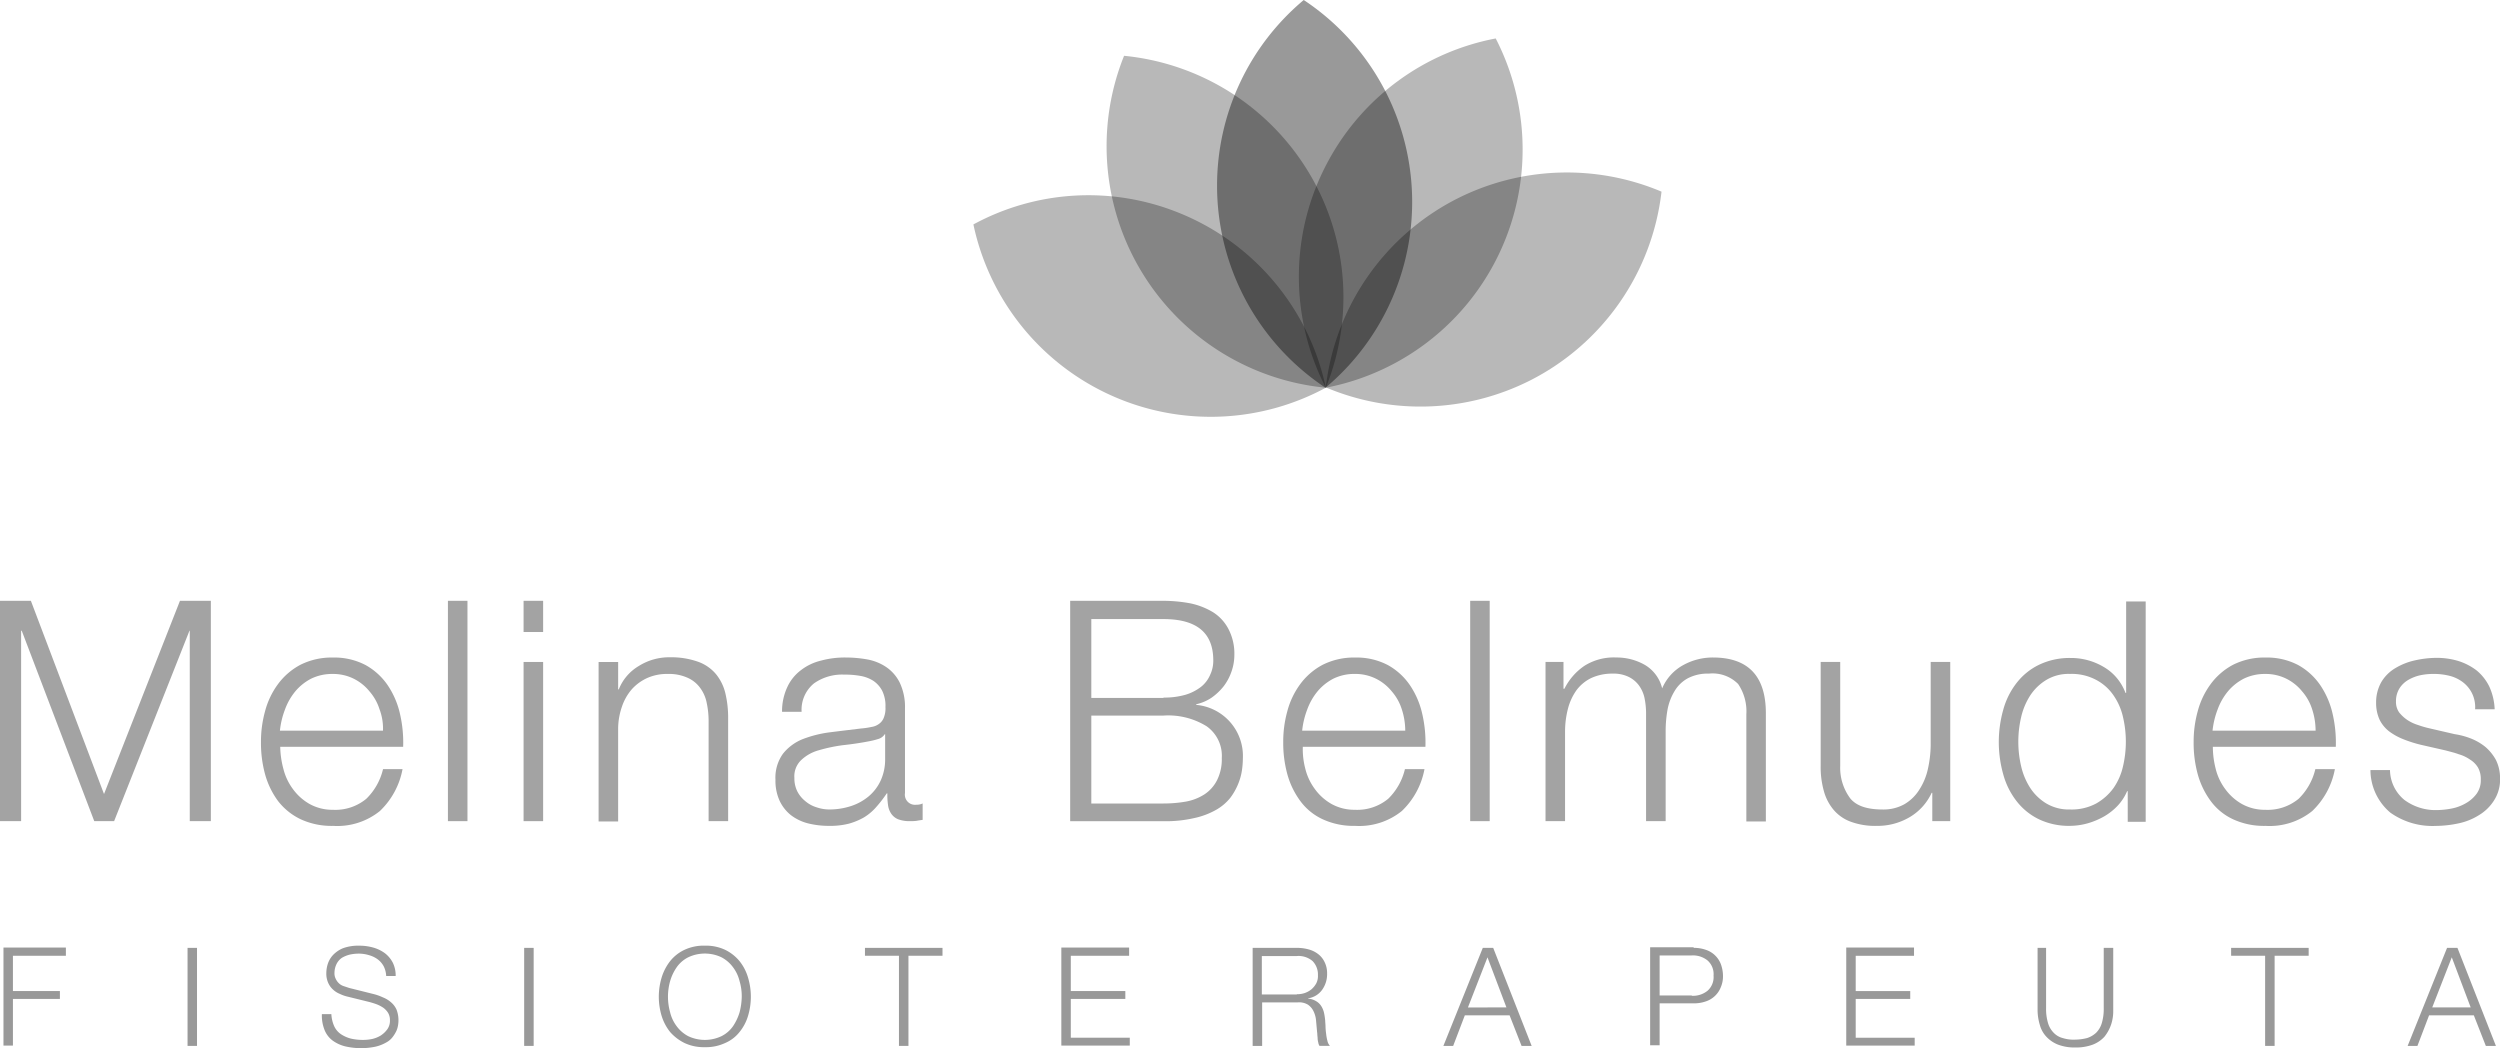 <svg id="Logo_Melina" data-name="Logo Melina" xmlns="http://www.w3.org/2000/svg" viewBox="0 0 289.676 121.444">
  <defs>
    <style>
      .cls-1, .cls-2, .cls-3 {
        fill: rgba(0,0,0,0.4);
      }

      .cls-1 {
        opacity: 0.7;
      }

      .cls-3 {
        opacity: 0.9;
      }
    </style>
  </defs>
  <g id="Group_213" data-name="Group 213" transform="translate(0 0)">
    <path id="Path_504" data-name="Path 504" class="cls-1" d="M44.767,15.136a28.068,28.068,0,0,0-.438,26.553A28.106,28.106,0,0,0,64.015,1.22,28.006,28.006,0,0,0,44.767,15.136Z" transform="translate(109.294 3.236)"/>
    <path id="Path_505" data-name="Path 505" class="cls-1" d="M57.218,8.532A28.148,28.148,0,0,0,42.06,30.374a28.19,28.19,0,0,0,23.741-.84A28.149,28.149,0,0,0,80.959,7.692,28.186,28.186,0,0,0,57.218,8.532Z" transform="translate(111.562 14.515)"/>
    <path id="Path_506" data-name="Path 506" class="cls-1" d="M57.594,13.823A27.994,27.994,0,0,1,60.516,40.23,28.113,28.113,0,0,1,37.14,1.77,28.206,28.206,0,0,1,57.594,13.823Z" transform="translate(93.107 4.695)"/>
    <path id="Path_507" data-name="Path 507" class="cls-1" d="M54.584,8.192A28.122,28.122,0,0,1,71.715,28.5a28.074,28.074,0,0,1-23.7,1.388A28.122,28.122,0,0,1,30.88,9.58,27.951,27.951,0,0,1,54.584,8.192Z" transform="translate(81.908 16.425)"/>
    <path id="Path_508" data-name="Path 508" class="cls-2" d="M38.61,21.513A28.084,28.084,0,0,0,51.174,44.925,28.079,28.079,0,0,0,48.654,0,28.046,28.046,0,0,0,38.61,21.513Z" transform="translate(102.411 0)"/>
    <g id="Group_212" data-name="Group 212" transform="translate(0 69.616)">
      <path id="Path_509" data-name="Path 509" class="cls-3" d="M3.579,19.06l8.474,22.39,8.8-22.39h3.579V44.591H21.988V22.53h-.037L13.222,44.591h-2.3L2.52,22.53H2.447V44.591H0V19.06Z" transform="translate(0 -19.06)"/>
      <path id="Path_510" data-name="Path 510" class="cls-3" d="M10.873,33.753a6.558,6.558,0,0,0,1.1,2.338,6.118,6.118,0,0,0,1.9,1.717,5.442,5.442,0,0,0,2.739.694,5.621,5.621,0,0,0,3.872-1.278,7.068,7.068,0,0,0,1.936-3.433H24.68a8.964,8.964,0,0,1-2.63,4.858,7.867,7.867,0,0,1-5.406,1.717,8.535,8.535,0,0,1-3.762-.767,7.252,7.252,0,0,1-2.63-2.118,9.435,9.435,0,0,1-1.5-3.1,13.7,13.7,0,0,1-.475-3.726,13.2,13.2,0,0,1,.475-3.579,9.26,9.26,0,0,1,1.5-3.141A7.715,7.715,0,0,1,12.846,21.7a8.054,8.054,0,0,1,3.762-.84,7.783,7.783,0,0,1,3.8.877,7.5,7.5,0,0,1,2.557,2.338A9.747,9.747,0,0,1,24.387,27.4a14.74,14.74,0,0,1,.365,3.8H10.508A10.535,10.535,0,0,0,10.873,33.753Zm11.14-6.9a5.814,5.814,0,0,0-1.169-2.082,5.48,5.48,0,0,0-1.826-1.461,5.359,5.359,0,0,0-2.447-.548,5.515,5.515,0,0,0-2.484.548,5.976,5.976,0,0,0-1.826,1.461,7.1,7.1,0,0,0-1.205,2.118,9.561,9.561,0,0,0-.584,2.447H22.415A6.34,6.34,0,0,0,22.013,26.85Z" transform="translate(21.962 -14.286)"/>
      <path id="Path_511" data-name="Path 511" class="cls-3" d="M16.475,19.06V44.591H14.21V19.06Z" transform="translate(37.691 -19.06)"/>
      <path id="Path_512" data-name="Path 512" class="cls-3" d="M18.875,19.06v3.616H16.61V19.06Zm0,7.086V44.591H16.61V26.146Z" transform="translate(44.057 -19.06)"/>
      <path id="Path_513" data-name="Path 513" class="cls-3" d="M21.255,21.4v3.178h.073a5.5,5.5,0,0,1,2.3-2.7,6.607,6.607,0,0,1,3.616-1.023,9.339,9.339,0,0,1,3.251.511,4.818,4.818,0,0,1,2.082,1.424,5.544,5.544,0,0,1,1.1,2.228A12.221,12.221,0,0,1,34,27.972v11.87H31.737V28.338a10.122,10.122,0,0,0-.219-2.191,4.275,4.275,0,0,0-.767-1.753,3.587,3.587,0,0,0-1.461-1.169,5.215,5.215,0,0,0-2.265-.438,5.572,5.572,0,0,0-2.411.475,5.422,5.422,0,0,0-1.79,1.315,5.989,5.989,0,0,0-1.132,2.009,7.922,7.922,0,0,0-.438,2.52V39.879H18.99V21.4Z" transform="translate(50.37 -14.312)"/>
      <path id="Path_514" data-name="Path 514" class="cls-3" d="M25.988,24.257a5.116,5.116,0,0,1,1.571-1.936,6.111,6.111,0,0,1,2.3-1.1,10.5,10.5,0,0,1,2.922-.365,14.167,14.167,0,0,1,2.447.219,5.765,5.765,0,0,1,2.191.877,4.7,4.7,0,0,1,1.571,1.79,6.566,6.566,0,0,1,.621,3.032v9.789a1.174,1.174,0,0,0,1.315,1.351,1.635,1.635,0,0,0,.731-.146v1.9c-.256.037-.511.073-.694.11a4.9,4.9,0,0,1-.767.037,3.683,3.683,0,0,1-1.388-.219,1.786,1.786,0,0,1-.8-.657,2.283,2.283,0,0,1-.365-1.023,7.512,7.512,0,0,1-.073-1.315h-.073a14.351,14.351,0,0,1-1.242,1.607,6.053,6.053,0,0,1-1.388,1.169,7.661,7.661,0,0,1-1.753.73,8.8,8.8,0,0,1-2.338.256,9.906,9.906,0,0,1-2.411-.292,5.509,5.509,0,0,1-1.972-.95,4.655,4.655,0,0,1-1.315-1.68,5.571,5.571,0,0,1-.475-2.411A4.753,4.753,0,0,1,25.477,32a5.589,5.589,0,0,1,2.265-1.68,13.486,13.486,0,0,1,3.178-.8c1.169-.146,2.374-.292,3.579-.438A9.1,9.1,0,0,0,35.74,28.9a1.93,1.93,0,0,0,.877-.365,1.556,1.556,0,0,0,.548-.73,2.889,2.889,0,0,0,.183-1.205,3.935,3.935,0,0,0-.365-1.863,3.168,3.168,0,0,0-1.023-1.169,4.071,4.071,0,0,0-1.534-.584,10.138,10.138,0,0,0-1.863-.146,5.626,5.626,0,0,0-3.506,1.023,3.946,3.946,0,0,0-1.424,3.287H25.367A6.617,6.617,0,0,1,25.988,24.257Zm11.286,5.479a1.386,1.386,0,0,1-.84.584,8.683,8.683,0,0,1-1.059.256q-1.424.274-2.958.438a18.511,18.511,0,0,0-2.776.584,4.817,4.817,0,0,0-2.045,1.132,2.6,2.6,0,0,0-.8,2.082,3.389,3.389,0,0,0,.329,1.534,3.471,3.471,0,0,0,.913,1.132,3.583,3.583,0,0,0,1.315.73,4.508,4.508,0,0,0,1.534.256,8.04,8.04,0,0,0,2.484-.4,6.168,6.168,0,0,0,2.045-1.132A5.28,5.28,0,0,0,36.8,35.1a5.862,5.862,0,0,0,.511-2.447V29.735Z" transform="translate(65.25 -14.286)"/>
      <path id="Path_515" data-name="Path 515" class="cls-3" d="M44.761,19.06a17.212,17.212,0,0,1,3.1.292,8.4,8.4,0,0,1,2.63,1.023,5.075,5.075,0,0,1,1.79,1.936,6.153,6.153,0,0,1,.694,3,5.826,5.826,0,0,1-.329,1.936,5.965,5.965,0,0,1-.913,1.717,6.75,6.75,0,0,1-1.388,1.315,5.213,5.213,0,0,1-1.79.767v.073a5.944,5.944,0,0,1,5.406,6.209,10.036,10.036,0,0,1-.11,1.388,6.788,6.788,0,0,1-.438,1.571,7.193,7.193,0,0,1-.913,1.607,5.7,5.7,0,0,1-1.644,1.388,8.848,8.848,0,0,1-2.52.95,14.589,14.589,0,0,1-3.579.365H33.95V19.06Zm0,11.213a8.87,8.87,0,0,0,2.557-.329,5.489,5.489,0,0,0,1.79-.913,3.535,3.535,0,0,0,1.059-1.388,3.763,3.763,0,0,0,.365-1.68c0-3.214-1.936-4.785-5.771-4.785H36.4V30.31h8.364Zm0,12.272a14.9,14.9,0,0,0,2.593-.219,5.909,5.909,0,0,0,2.155-.84,4.256,4.256,0,0,0,1.461-1.644,5.4,5.4,0,0,0,.548-2.557A4.184,4.184,0,0,0,49.765,33.6a8.44,8.44,0,0,0-5-1.242H36.4v10.19h8.364Z" transform="translate(90.051 -19.06)"/>
      <path id="Path_516" data-name="Path 516" class="cls-3" d="M43.267,33.753a6.558,6.558,0,0,0,1.1,2.338,6.117,6.117,0,0,0,1.9,1.717A5.442,5.442,0,0,0,49,38.5a5.621,5.621,0,0,0,3.872-1.278,7.068,7.068,0,0,0,1.936-3.433h2.265a8.964,8.964,0,0,1-2.63,4.858,7.867,7.867,0,0,1-5.406,1.717,8.535,8.535,0,0,1-3.762-.767,6.716,6.716,0,0,1-2.593-2.118,9.434,9.434,0,0,1-1.5-3.1,13.7,13.7,0,0,1-.475-3.726,13.2,13.2,0,0,1,.475-3.579,9.259,9.259,0,0,1,1.5-3.141A7.715,7.715,0,0,1,45.276,21.7a8.054,8.054,0,0,1,3.762-.84,7.783,7.783,0,0,1,3.8.877,7.5,7.5,0,0,1,2.557,2.338A9.746,9.746,0,0,1,56.817,27.4a14.739,14.739,0,0,1,.365,3.8H42.975A8.878,8.878,0,0,0,43.267,33.753Zm11.177-6.9a5.814,5.814,0,0,0-1.169-2.082,5.48,5.48,0,0,0-1.826-1.461A5.359,5.359,0,0,0,49,22.759a5.515,5.515,0,0,0-2.484.548,5.976,5.976,0,0,0-1.826,1.461,7.1,7.1,0,0,0-1.205,2.118,9.561,9.561,0,0,0-.584,2.447H54.845A8.04,8.04,0,0,0,54.443,26.85Z" transform="translate(107.982 -14.286)"/>
      <path id="Path_517" data-name="Path 517" class="cls-3" d="M48.9,19.06V44.591H46.64V19.06Z" transform="translate(123.711 -19.06)"/>
      <path id="Path_518" data-name="Path 518" class="cls-3" d="M51.112,21.371v3.1h.11a6.96,6.96,0,0,1,2.338-2.666,6.369,6.369,0,0,1,3.689-.95,6.554,6.554,0,0,1,3.324.877,4.325,4.325,0,0,1,1.972,2.7,5.538,5.538,0,0,1,2.447-2.7,7.061,7.061,0,0,1,3.433-.877q6.136,0,6.136,6.465V39.853H72.3V27.434a5.648,5.648,0,0,0-.95-3.506,4.169,4.169,0,0,0-3.4-1.205,4.951,4.951,0,0,0-2.447.548,4.03,4.03,0,0,0-1.534,1.5,6.391,6.391,0,0,0-.8,2.118,13.958,13.958,0,0,0-.219,2.484V39.816H60.681V27.288a8.9,8.9,0,0,0-.183-1.753,3.816,3.816,0,0,0-.657-1.461,3.253,3.253,0,0,0-1.205-.986,3.975,3.975,0,0,0-1.826-.365,5.792,5.792,0,0,0-2.484.511,4.674,4.674,0,0,0-1.717,1.424,6.492,6.492,0,0,0-.986,2.155,10.539,10.539,0,0,0-.329,2.7v10.3H49.03V21.371Z" transform="translate(130.05 -14.286)"/>
      <path id="Path_519" data-name="Path 519" class="cls-3" d="M70.69,39.481V36.158h-.073a6.344,6.344,0,0,1-2.593,2.849,7.324,7.324,0,0,1-3.762.986,8.183,8.183,0,0,1-3-.475,4.727,4.727,0,0,1-2.009-1.388,5.672,5.672,0,0,1-1.132-2.191,10.32,10.32,0,0,1-.365-2.922V21h2.265V33.017a5.959,5.959,0,0,0,1.169,3.8c.73.877,1.972,1.278,3.762,1.278a4.954,4.954,0,0,0,2.52-.621,5.034,5.034,0,0,0,1.717-1.68,7.25,7.25,0,0,0,.986-2.374,13.388,13.388,0,0,0,.329-2.739V21h2.265V39.445H70.69Z" transform="translate(153.206 -13.914)"/>
      <path id="Path_520" data-name="Path 520" class="cls-3" d="M78.349,44.574V41.068h-.073a5.735,5.735,0,0,1-1.059,1.644,6.885,6.885,0,0,1-1.607,1.278,8.728,8.728,0,0,1-1.9.8,7.858,7.858,0,0,1-2.009.292,8.047,8.047,0,0,1-3.652-.767A7.3,7.3,0,0,1,65.455,42.2a8.829,8.829,0,0,1-1.534-3.1,13.826,13.826,0,0,1,0-7.451,8.829,8.829,0,0,1,1.534-3.1,7.3,7.3,0,0,1,2.593-2.118,8.157,8.157,0,0,1,3.652-.8,7.413,7.413,0,0,1,3.835,1.023,5.728,5.728,0,0,1,1.534,1.278,5.976,5.976,0,0,1,1.023,1.753h.073V19.08H80.43V44.611H78.349ZM66,38.182a7.825,7.825,0,0,0,1.059,2.52,5.808,5.808,0,0,0,1.863,1.79,5.093,5.093,0,0,0,2.739.694,6,6,0,0,0,3.032-.694,6.334,6.334,0,0,0,2.009-1.79,7.149,7.149,0,0,0,1.1-2.52,12.511,12.511,0,0,0,0-5.7,7.149,7.149,0,0,0-1.1-2.52,5.6,5.6,0,0,0-2.009-1.79,6,6,0,0,0-3.032-.694,5.008,5.008,0,0,0-2.739.694,5.823,5.823,0,0,0-1.863,1.79A7.825,7.825,0,0,0,66,32.485a12.509,12.509,0,0,0,0,5.7Z" transform="translate(168.192 -19.007)"/>
      <path id="Path_521" data-name="Path 521" class="cls-3" d="M72.147,33.753a6.559,6.559,0,0,0,1.1,2.338,6.118,6.118,0,0,0,1.9,1.717,5.442,5.442,0,0,0,2.739.694,5.621,5.621,0,0,0,3.872-1.278,7.068,7.068,0,0,0,1.936-3.433h2.265a8.964,8.964,0,0,1-2.63,4.858,7.867,7.867,0,0,1-5.406,1.717,8.535,8.535,0,0,1-3.762-.767,6.717,6.717,0,0,1-2.593-2.118,9.436,9.436,0,0,1-1.5-3.1,13.706,13.706,0,0,1-.475-3.726,13.206,13.206,0,0,1,.475-3.579,9.261,9.261,0,0,1,1.5-3.141A7.716,7.716,0,0,1,74.156,21.7a8.054,8.054,0,0,1,3.762-.84,7.784,7.784,0,0,1,3.8.877,7.5,7.5,0,0,1,2.557,2.338A9.746,9.746,0,0,1,85.7,27.4a14.741,14.741,0,0,1,.365,3.8H71.818A10.452,10.452,0,0,0,72.147,33.753Zm11.177-6.9a5.814,5.814,0,0,0-1.169-2.082,5.481,5.481,0,0,0-1.826-1.461,5.359,5.359,0,0,0-2.447-.548,5.515,5.515,0,0,0-2.484.548,5.976,5.976,0,0,0-1.826,1.461,7.1,7.1,0,0,0-1.205,2.118,9.565,9.565,0,0,0-.584,2.447H83.725A8.039,8.039,0,0,0,83.323,26.85Z" transform="translate(184.585 -14.286)"/>
      <path id="Path_522" data-name="Path 522" class="cls-3" d="M86.961,24.961A3.62,3.62,0,0,0,85.9,23.682a4.266,4.266,0,0,0-1.534-.731,7.358,7.358,0,0,0-1.826-.219,7.277,7.277,0,0,0-1.534.146,4.806,4.806,0,0,0-1.424.548,2.944,2.944,0,0,0-1.023.986,2.771,2.771,0,0,0-.4,1.5,2.111,2.111,0,0,0,.365,1.278,4.373,4.373,0,0,0,.95.877,4.844,4.844,0,0,0,1.242.584,11.271,11.271,0,0,0,1.242.365l3,.694a8.591,8.591,0,0,1,1.9.511,6.363,6.363,0,0,1,1.68.986,5.438,5.438,0,0,1,1.205,1.5,4.767,4.767,0,0,1,.475,2.118,4.466,4.466,0,0,1-.694,2.557A5.257,5.257,0,0,1,87.764,39.1a7.2,7.2,0,0,1-2.374.95,12.892,12.892,0,0,1-2.63.292A8.41,8.41,0,0,1,77.5,38.8a6.484,6.484,0,0,1-2.3-4.931h2.265a4.549,4.549,0,0,0,1.68,3.47,6.077,6.077,0,0,0,3.762,1.169,9.82,9.82,0,0,0,1.717-.183,5.269,5.269,0,0,0,1.644-.621,4.01,4.01,0,0,0,1.242-1.1,2.654,2.654,0,0,0,.475-1.644,2.692,2.692,0,0,0-.329-1.388,2.728,2.728,0,0,0-.913-.913,4.388,4.388,0,0,0-1.315-.621c-.475-.183-.986-.292-1.5-.438l-2.885-.657A14.934,14.934,0,0,1,79,30.293a7.092,7.092,0,0,1-1.644-.913,3.9,3.9,0,0,1-1.1-1.351,4.628,4.628,0,0,1-.4-1.972,4.733,4.733,0,0,1,.621-2.411,4.623,4.623,0,0,1,1.644-1.607,7.469,7.469,0,0,1,2.228-.877A11.467,11.467,0,0,1,82.8,20.87a8.563,8.563,0,0,1,2.593.365,6.857,6.857,0,0,1,2.118,1.1,5.616,5.616,0,0,1,1.461,1.863,6.965,6.965,0,0,1,.621,2.63H87.326A3.617,3.617,0,0,0,86.961,24.961Z" transform="translate(199.465 -14.259)"/>
      <path id="Path_523" data-name="Path 523" class="cls-2" d="M7.342,30.1v.913H1.206V35.1H6.648v.913H1.206v5.406H.11V30.06H7.342Z" transform="translate(0.292 10.117)"/>
      <path id="Path_524" data-name="Path 524" class="cls-2" d="M7.046,30.07V41.429H5.95V30.07Z" transform="translate(15.782 10.144)"/>
      <path id="Path_525" data-name="Path 525" class="cls-2" d="M11.634,39.314a2.25,2.25,0,0,0,.8.95,3.782,3.782,0,0,0,1.169.511,6.194,6.194,0,0,0,1.461.146,5.08,5.08,0,0,0,.986-.11,3.3,3.3,0,0,0,.986-.4,2.906,2.906,0,0,0,.767-.73A1.717,1.717,0,0,0,18.1,38.62a1.6,1.6,0,0,0-.219-.84,2.091,2.091,0,0,0-.548-.584,3.779,3.779,0,0,0-.767-.4c-.292-.11-.548-.183-.8-.256l-2.52-.621a4.17,4.17,0,0,1-.95-.329,2.528,2.528,0,0,1-.8-.511,2.274,2.274,0,0,1-.548-.767,2.607,2.607,0,0,1-.219-1.132,3.574,3.574,0,0,1,.146-.986,2.777,2.777,0,0,1,.584-1.059,3.372,3.372,0,0,1,1.205-.84,5.172,5.172,0,0,1,1.9-.292,5.886,5.886,0,0,1,1.607.219,4.231,4.231,0,0,1,1.351.657,3.334,3.334,0,0,1,.913,1.1,3.389,3.389,0,0,1,.329,1.534h-1.1a2.726,2.726,0,0,0-.292-1.132,2.46,2.46,0,0,0-.694-.8,3.086,3.086,0,0,0-.986-.475,4.116,4.116,0,0,0-1.169-.183,4.957,4.957,0,0,0-1.059.11,3.409,3.409,0,0,0-.913.365,1.9,1.9,0,0,0-.621.694,2.385,2.385,0,0,0-.256,1.059,1.39,1.39,0,0,0,.146.694,1.646,1.646,0,0,0,.365.511,1.376,1.376,0,0,0,.548.329l.657.219,2.776.694a5.95,5.95,0,0,1,1.132.4,3.173,3.173,0,0,1,.95.584,2.4,2.4,0,0,1,.621.84,3.473,3.473,0,0,1,.183,1.717,2.8,2.8,0,0,1-.183.694,3.87,3.87,0,0,1-.438.731,2.283,2.283,0,0,1-.767.657,4.61,4.61,0,0,1-1.205.475,8.09,8.09,0,0,1-3.579-.037,4.177,4.177,0,0,1-1.461-.694,2.835,2.835,0,0,1-.913-1.242,4.491,4.491,0,0,1-.292-1.79h1.1A3.878,3.878,0,0,0,11.634,39.314Z" transform="translate(27.082 9.958)"/>
      <path id="Path_526" data-name="Path 526" class="cls-2" d="M17.726,30.07V41.429h-1.1V30.07Z" transform="translate(44.11 10.144)"/>
      <path id="Path_527" data-name="Path 527" class="cls-2" d="M21.229,33.689a5.879,5.879,0,0,1,.986-1.9,4.656,4.656,0,0,1,1.68-1.315A5.243,5.243,0,0,1,26.233,30a5.243,5.243,0,0,1,2.338.475,4.989,4.989,0,0,1,1.68,1.315,5.528,5.528,0,0,1,.986,1.9,7.714,7.714,0,0,1,0,4.456,5.355,5.355,0,0,1-.986,1.863,4.213,4.213,0,0,1-1.68,1.278,5.243,5.243,0,0,1-2.338.475,5.243,5.243,0,0,1-2.338-.475,5.393,5.393,0,0,1-1.68-1.278,5.7,5.7,0,0,1-.986-1.863,7.714,7.714,0,0,1,0-4.456Zm.986,4.054a4.361,4.361,0,0,0,.767,1.607A3.945,3.945,0,0,0,24.3,40.483a4.494,4.494,0,0,0,3.872,0,3.618,3.618,0,0,0,1.315-1.132,5.937,5.937,0,0,0,.767-1.607,7.6,7.6,0,0,0,.256-1.826,6.132,6.132,0,0,0-.256-1.826,4.361,4.361,0,0,0-.767-1.607,3.945,3.945,0,0,0-1.315-1.132,4.494,4.494,0,0,0-3.872,0,3.618,3.618,0,0,0-1.315,1.132,5.458,5.458,0,0,0-.767,1.607,6.65,6.65,0,0,0,0,3.652Z" transform="translate(55.436 9.958)"/>
      <path id="Path_528" data-name="Path 528" class="cls-2" d="M36.425,30.07v.913H32.48V41.429h-1.1V30.983H27.44V30.07Z" transform="translate(72.783 10.144)"/>
      <path id="Path_529" data-name="Path 529" class="cls-2" d="M41.523,30.1v.913H34.766V35.1h6.319v.913H34.766v4.493H41.6v.913H33.67V30.06h7.853Z" transform="translate(89.308 10.117)"/>
      <path id="Path_530" data-name="Path 530" class="cls-2" d="M44.926,30.07a4.971,4.971,0,0,1,1.315.183,3.093,3.093,0,0,1,1.1.548,2.531,2.531,0,0,1,.73.913,2.91,2.91,0,0,1,.292,1.315,3.12,3.12,0,0,1-.548,1.863,2.436,2.436,0,0,1-1.644,1.023v.037a2.072,2.072,0,0,1,.913.292,1.691,1.691,0,0,1,.584.548,2.435,2.435,0,0,1,.329.767,7.4,7.4,0,0,1,.146.95c0,.183.037.438.037.694a7.129,7.129,0,0,0,.073.84,5.238,5.238,0,0,0,.146.8,1.259,1.259,0,0,0,.292.584H47.483a1.029,1.029,0,0,1-.146-.4,2.139,2.139,0,0,1-.073-.475c0-.146-.036-.329-.036-.475s-.037-.292-.037-.4l-.11-1.205a3,3,0,0,0-.292-1.059,1.9,1.9,0,0,0-.657-.767,1.977,1.977,0,0,0-1.205-.256H40.836v5.04h-1.1V30.07h5.186Zm-.073,5.369a2.723,2.723,0,0,0,.95-.146,2.627,2.627,0,0,0,.767-.438,2.559,2.559,0,0,0,.548-.694,1.862,1.862,0,0,0,.183-.913A2.231,2.231,0,0,0,46.68,31.6a2.5,2.5,0,0,0-1.826-.584H40.8v4.456h4.054Z" transform="translate(105.409 10.144)"/>
      <path id="Path_531" data-name="Path 531" class="cls-2" d="M51.561,30.07l4.456,11.359H54.848L53.46,37.886H48.274l-1.351,3.543H45.79L50.356,30.07Zm1.534,6.9L50.9,31.166l-2.265,5.807Z" transform="translate(121.456 10.144)"/>
      <path id="Path_532" data-name="Path 532" class="cls-2" d="M57.39,30.123a4.1,4.1,0,0,1,1.388.219,2.8,2.8,0,0,1,1.753,1.644,4.041,4.041,0,0,1,.256,1.351,3.189,3.189,0,0,1-.256,1.351,2.8,2.8,0,0,1-1.753,1.644,4.1,4.1,0,0,1-1.388.219H53.446v4.858h-1.1V30.05h5.04Zm-.219,5.552A2.678,2.678,0,0,0,59,35.09a2.11,2.11,0,0,0,.694-1.753A2.11,2.11,0,0,0,59,31.584,2.678,2.678,0,0,0,57.171,31H53.446v4.639h3.726Z" transform="translate(138.856 10.091)"/>
      <path id="Path_533" data-name="Path 533" class="cls-2" d="M66.423,30.1v.913H59.666V35.1h6.319v.913H59.666v4.493H66.5v.913H58.57V30.06h7.853Z" transform="translate(155.355 10.117)"/>
      <path id="Path_534" data-name="Path 534" class="cls-2" d="M65.626,30.07v7.013a5.682,5.682,0,0,0,.219,1.68A2.656,2.656,0,0,0,66.5,39.9a2.214,2.214,0,0,0,1.059.621,4.126,4.126,0,0,0,1.388.183,5.846,5.846,0,0,0,1.424-.183,2.8,2.8,0,0,0,1.059-.621,2.656,2.656,0,0,0,.657-1.132,5.682,5.682,0,0,0,.219-1.68V30.07h1.1v7.268a4.845,4.845,0,0,1-.256,1.644,4.668,4.668,0,0,1-.767,1.388,3.543,3.543,0,0,1-1.351.913,5.512,5.512,0,0,1-2.009.329,5.377,5.377,0,0,1-2.009-.329,3.676,3.676,0,0,1-1.351-.913,3.242,3.242,0,0,1-.767-1.388,6.177,6.177,0,0,1-.256-1.644V30.07h.986Z" transform="translate(171.455 10.144)"/>
      <path id="Path_535" data-name="Path 535" class="cls-2" d="M79.765,30.07v.913H75.82V41.429h-1.1V30.983H70.78V30.07Z" transform="translate(187.741 10.144)"/>
      <path id="Path_536" data-name="Path 536" class="cls-2" d="M82.151,30.07l4.456,11.359H85.438L84.05,37.886H78.864l-1.351,3.543H76.38L80.946,30.07Zm1.534,6.9-2.191-5.807-2.265,5.807Z" transform="translate(202.595 10.144)"/>
    </g>
  </g>
</svg>
